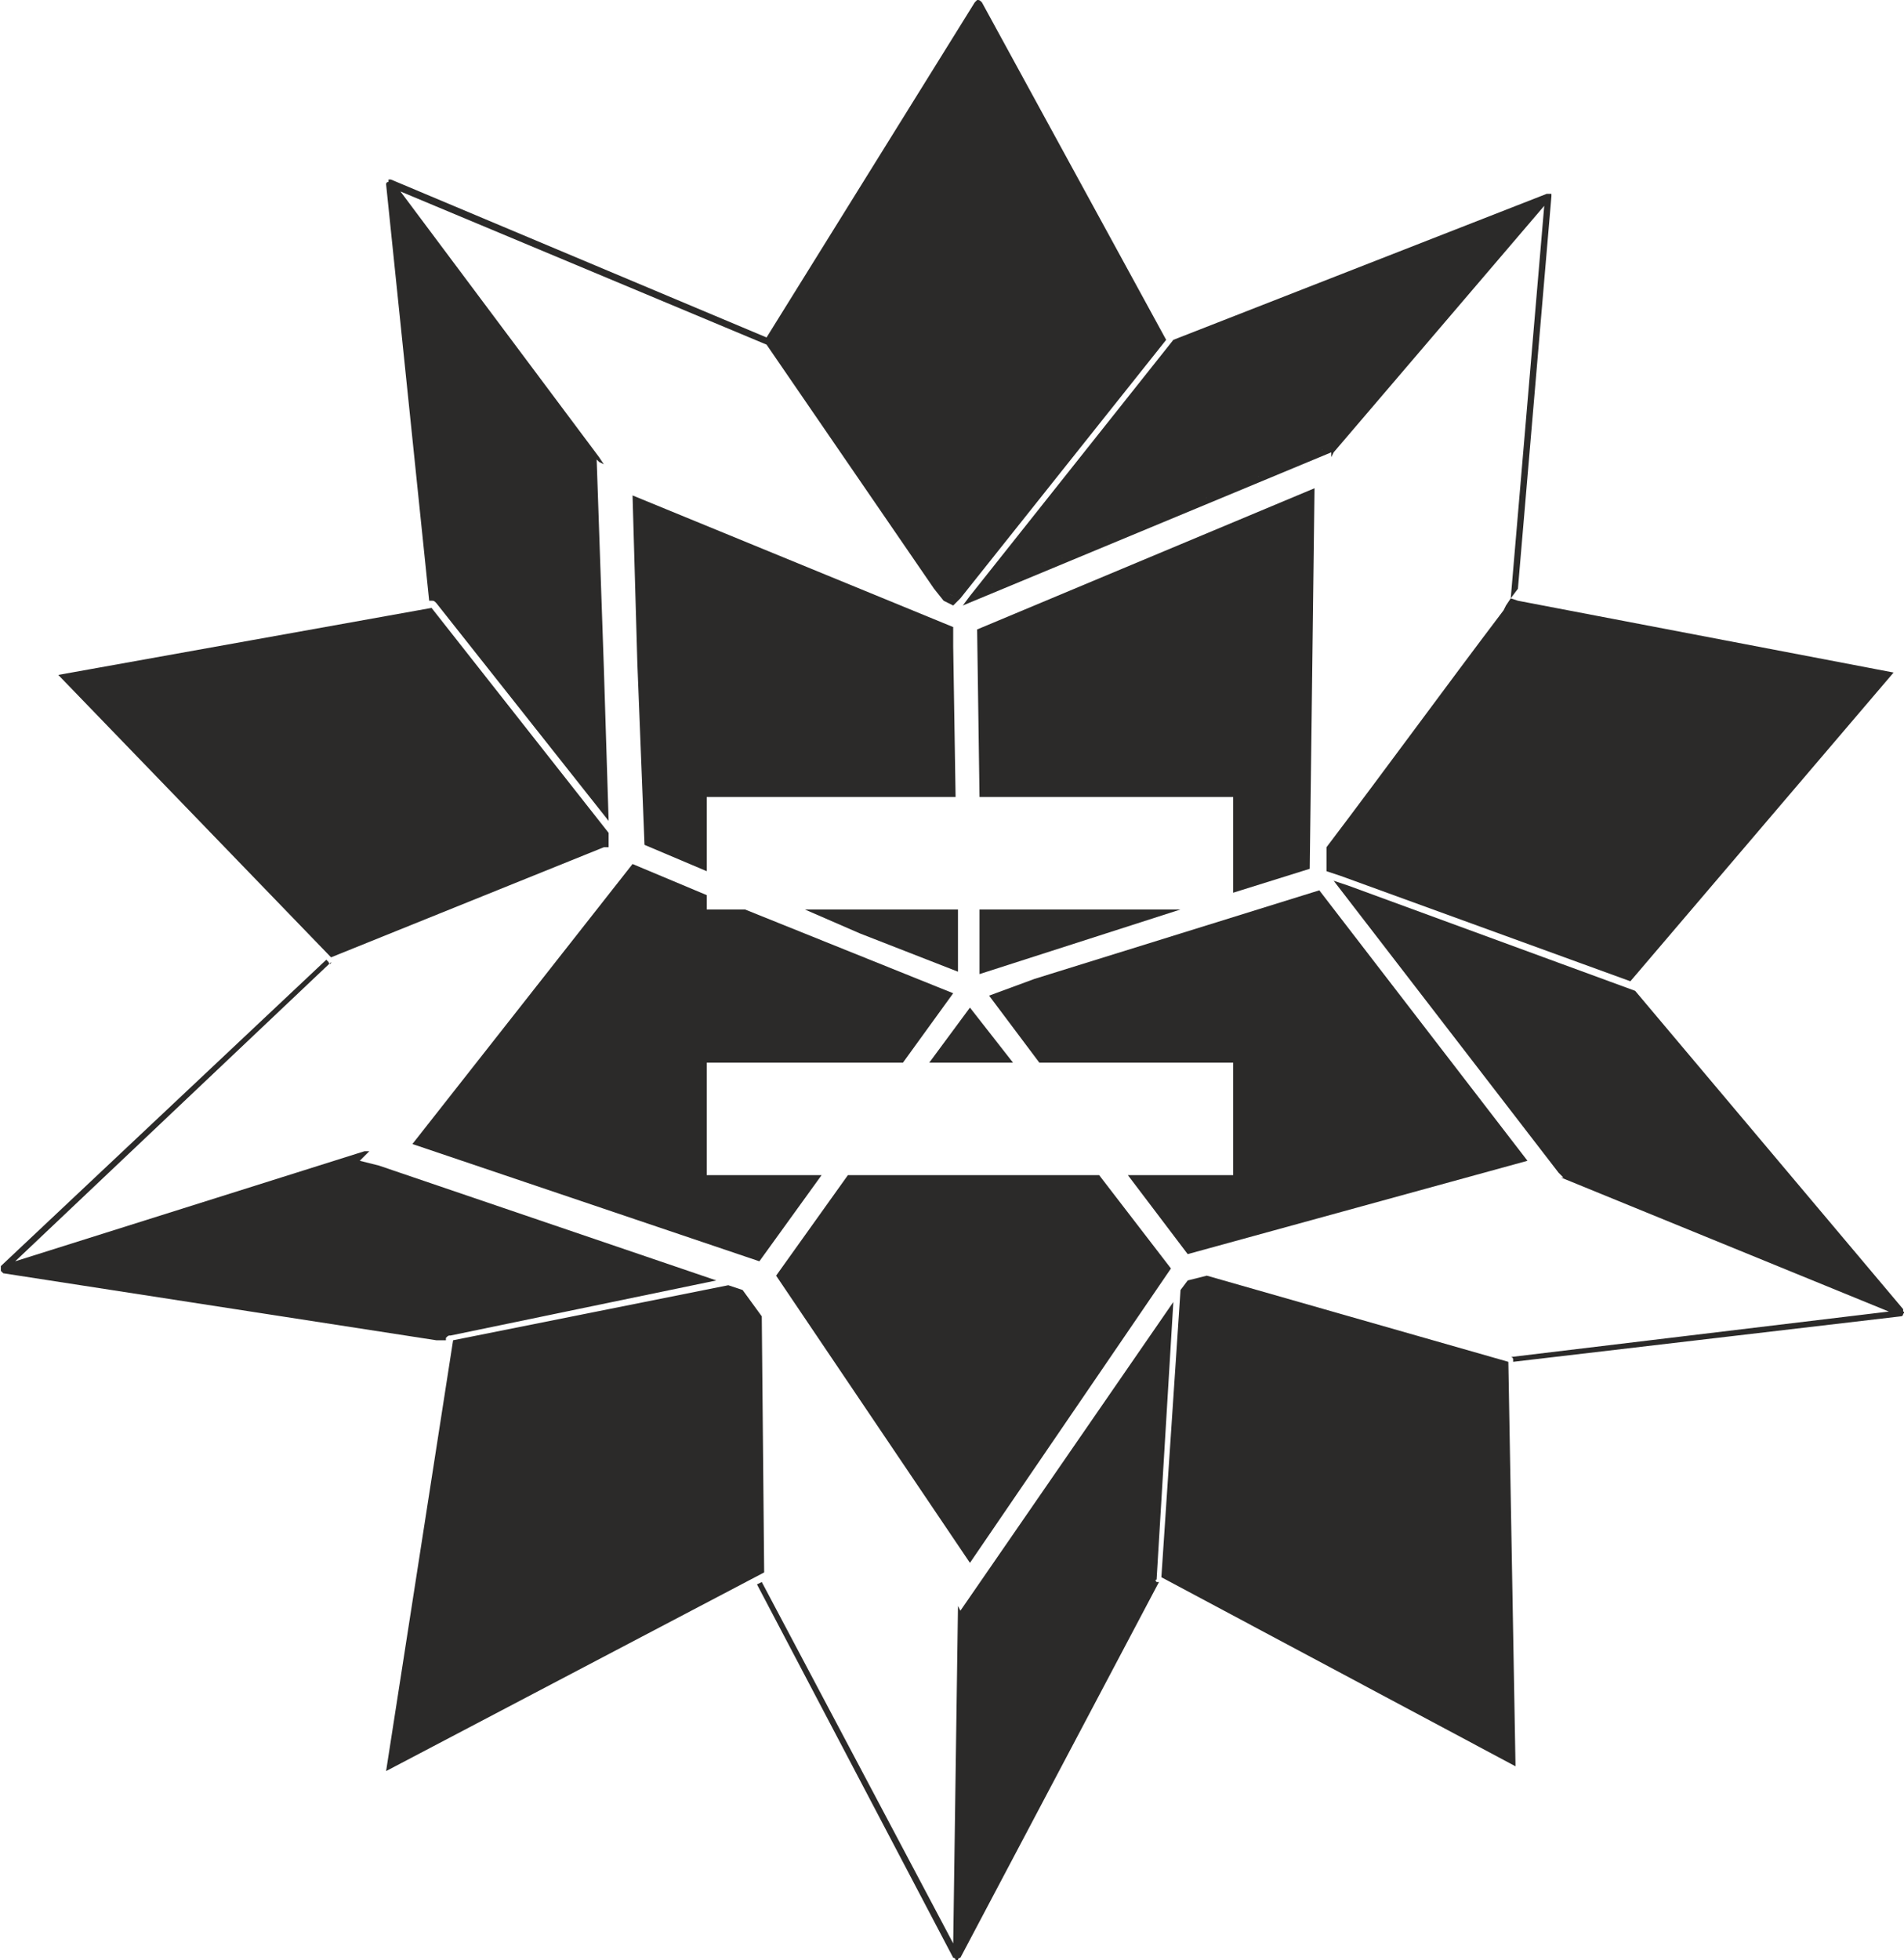 <?xml version="1.0" encoding="UTF-8"?>
<!DOCTYPE svg PUBLIC "-//W3C//DTD SVG 1.1//EN" "http://www.w3.org/Graphics/SVG/1.1/DTD/svg11.dtd">
<!-- Creator: CorelDRAW X7 -->
<svg xmlns="http://www.w3.org/2000/svg" xml:space="preserve" width="75.47mm" height="77.68mm" version="1.1" style="shape-rendering:geometricPrecision; text-rendering:geometricPrecision; image-rendering:optimizeQuality; fill-rule:evenodd; clip-rule:evenodd"
viewBox="0 0 795 819"
 xmlns:xlink="http://www.w3.org/1999/xlink">
 <defs>
  <style type="text/css">
   <![CDATA[
    .fil0 {fill:#2B2A29}
   ]]>
  </style>
 </defs>
 <g id="Layer_x0020_1">
  <path id="path3085" class="fil0" d="M554 354c25,-33 49,-66 74,-99 0,0 -80,107 0,0l1 -2 2 -3 3 1 157 30 -110 129 -121 -44 0 0 -6 -2 0 0 0 -10zm-304 -161l0 -2 2 3 -2 -1zm144 58l-4 -5 11 4 86 -108 -77 -141c-1,-1 -1,-1 -2,-1 0,0 -1,1 -1,1l-87 140 -157 -66c0,0 0,0 0,0l0 0 0 0 0 0 -1 0 0 0 0 0 0 0c0,0 0,0 0,1 0,0 -1,0 -1,1l0 0 18 174 1 0c1,0 1,0 2,1l72 91 -2 -64 -3 -87 1 1 0 -2 -83 -111 153 64 70 102 11 4 -3 3 -4 -2zm11 -2l152 -63 0 3 -1 2 0 -2 -154 64 3 -4zm278 165l112 133 0 0 0 0 0 0 0 1 0 0 0 0 0 0 0 0 0 0 0 0 0 0 0 0 0 0c0,0 1,0 0,1 0,0 0,1 -1,1l-162 19 0 -1c0,0 0,-1 -1,-1l0 0 0 0 158 -19 -137 -56 1 0 -2 -2 3 -1 -91 -119 -6 -2 94 122 3 -1 -91 -119 120 44zm-52 -164l14 -164 -88 103 0 -3 -152 63 85 -107 156 -61 0 0c1,0 1,0 1,0 0,0 0,0 0,0l0 0 0 0 0 0 0 0 0 0 0 0 0 0 1 0 0 0 0 0 0 0 0 0 0 0 0 0 0 0 0 0 0 0 0 0 0 0 0 0 0 0 0 0 0 0c0,0 0,0 0,0 0,0 0,1 0,1l-14 164 -3 4zm-1 319l-126 -36 -8 2 -3 4 -8 120 148 79 -3 -169zm-326 -32l-115 23 -28 180 158 -83 -1 -107 -8 -11 -6 -2zm-124 -283l-156 28 114 118 114 -46 2 -2 0 1 0 1 -2 0 2 -2 0 -4 -74 -94zm218 558l2 -141 1 2 89 -129 -7 116c-1,0 0,1 0,1l1 0 -83 157c0,0 -1,0 -1,1 0,0 0,0 -1,0l0 0 0 0 0 0 0 0 0 0 0 0 0 0 0 0 0 0 0 0 0 0 0 0 0 0 0 0 0 0 0 0 0 0 0 0 0 0 0 0 0 0c0,-1 -1,-1 -1,-1l-82 -156 2 -1 80 151zm-212 -252l-3 0 0 0c0,0 -1,0 -1,0l-181 -28c0,0 0,0 -1,-1 0,0 0,-1 0,-2l136 -128 1 1c0,1 1,1 1,0l0 0 -132 125 146 -46 0 1 1 0 -3 3 8 2 141 48 -111 23c-1,0 -1,0 -2,1l0 1zm-34 -79l2 0 -1 1 -1 0 0 -1z"/>
  <path class="fil0" d="M547 363l2 -159 -141 59 0 0 1 70 106 0 0 40 32 -10zm-138 17l0 27 84 -27 -84 0zm-11 -118l-134 -55 2 70 3 76 26 11 0 -31 104 0 -1 -63 0 0 0 -7 0 0 0 -1zm-62 118l23 10 41 16 0 -26 -64 0zm-72 -19l-92 117 145 49 26 -36 -48 0 0 -47 82 0 21 -29 -87 -35 -16 0 0 -6 -31 -13zm60 172l81 120 84 -123 -30 -39 -105 0 -30 42zm99 -89l-18 -23 -17 23 35 0zm73 80l142 -39 -87 -113 -119 37 0 0 -19 7 21 28 81 0 0 47 -44 0 25 33z"/>
 </g>
</svg>
